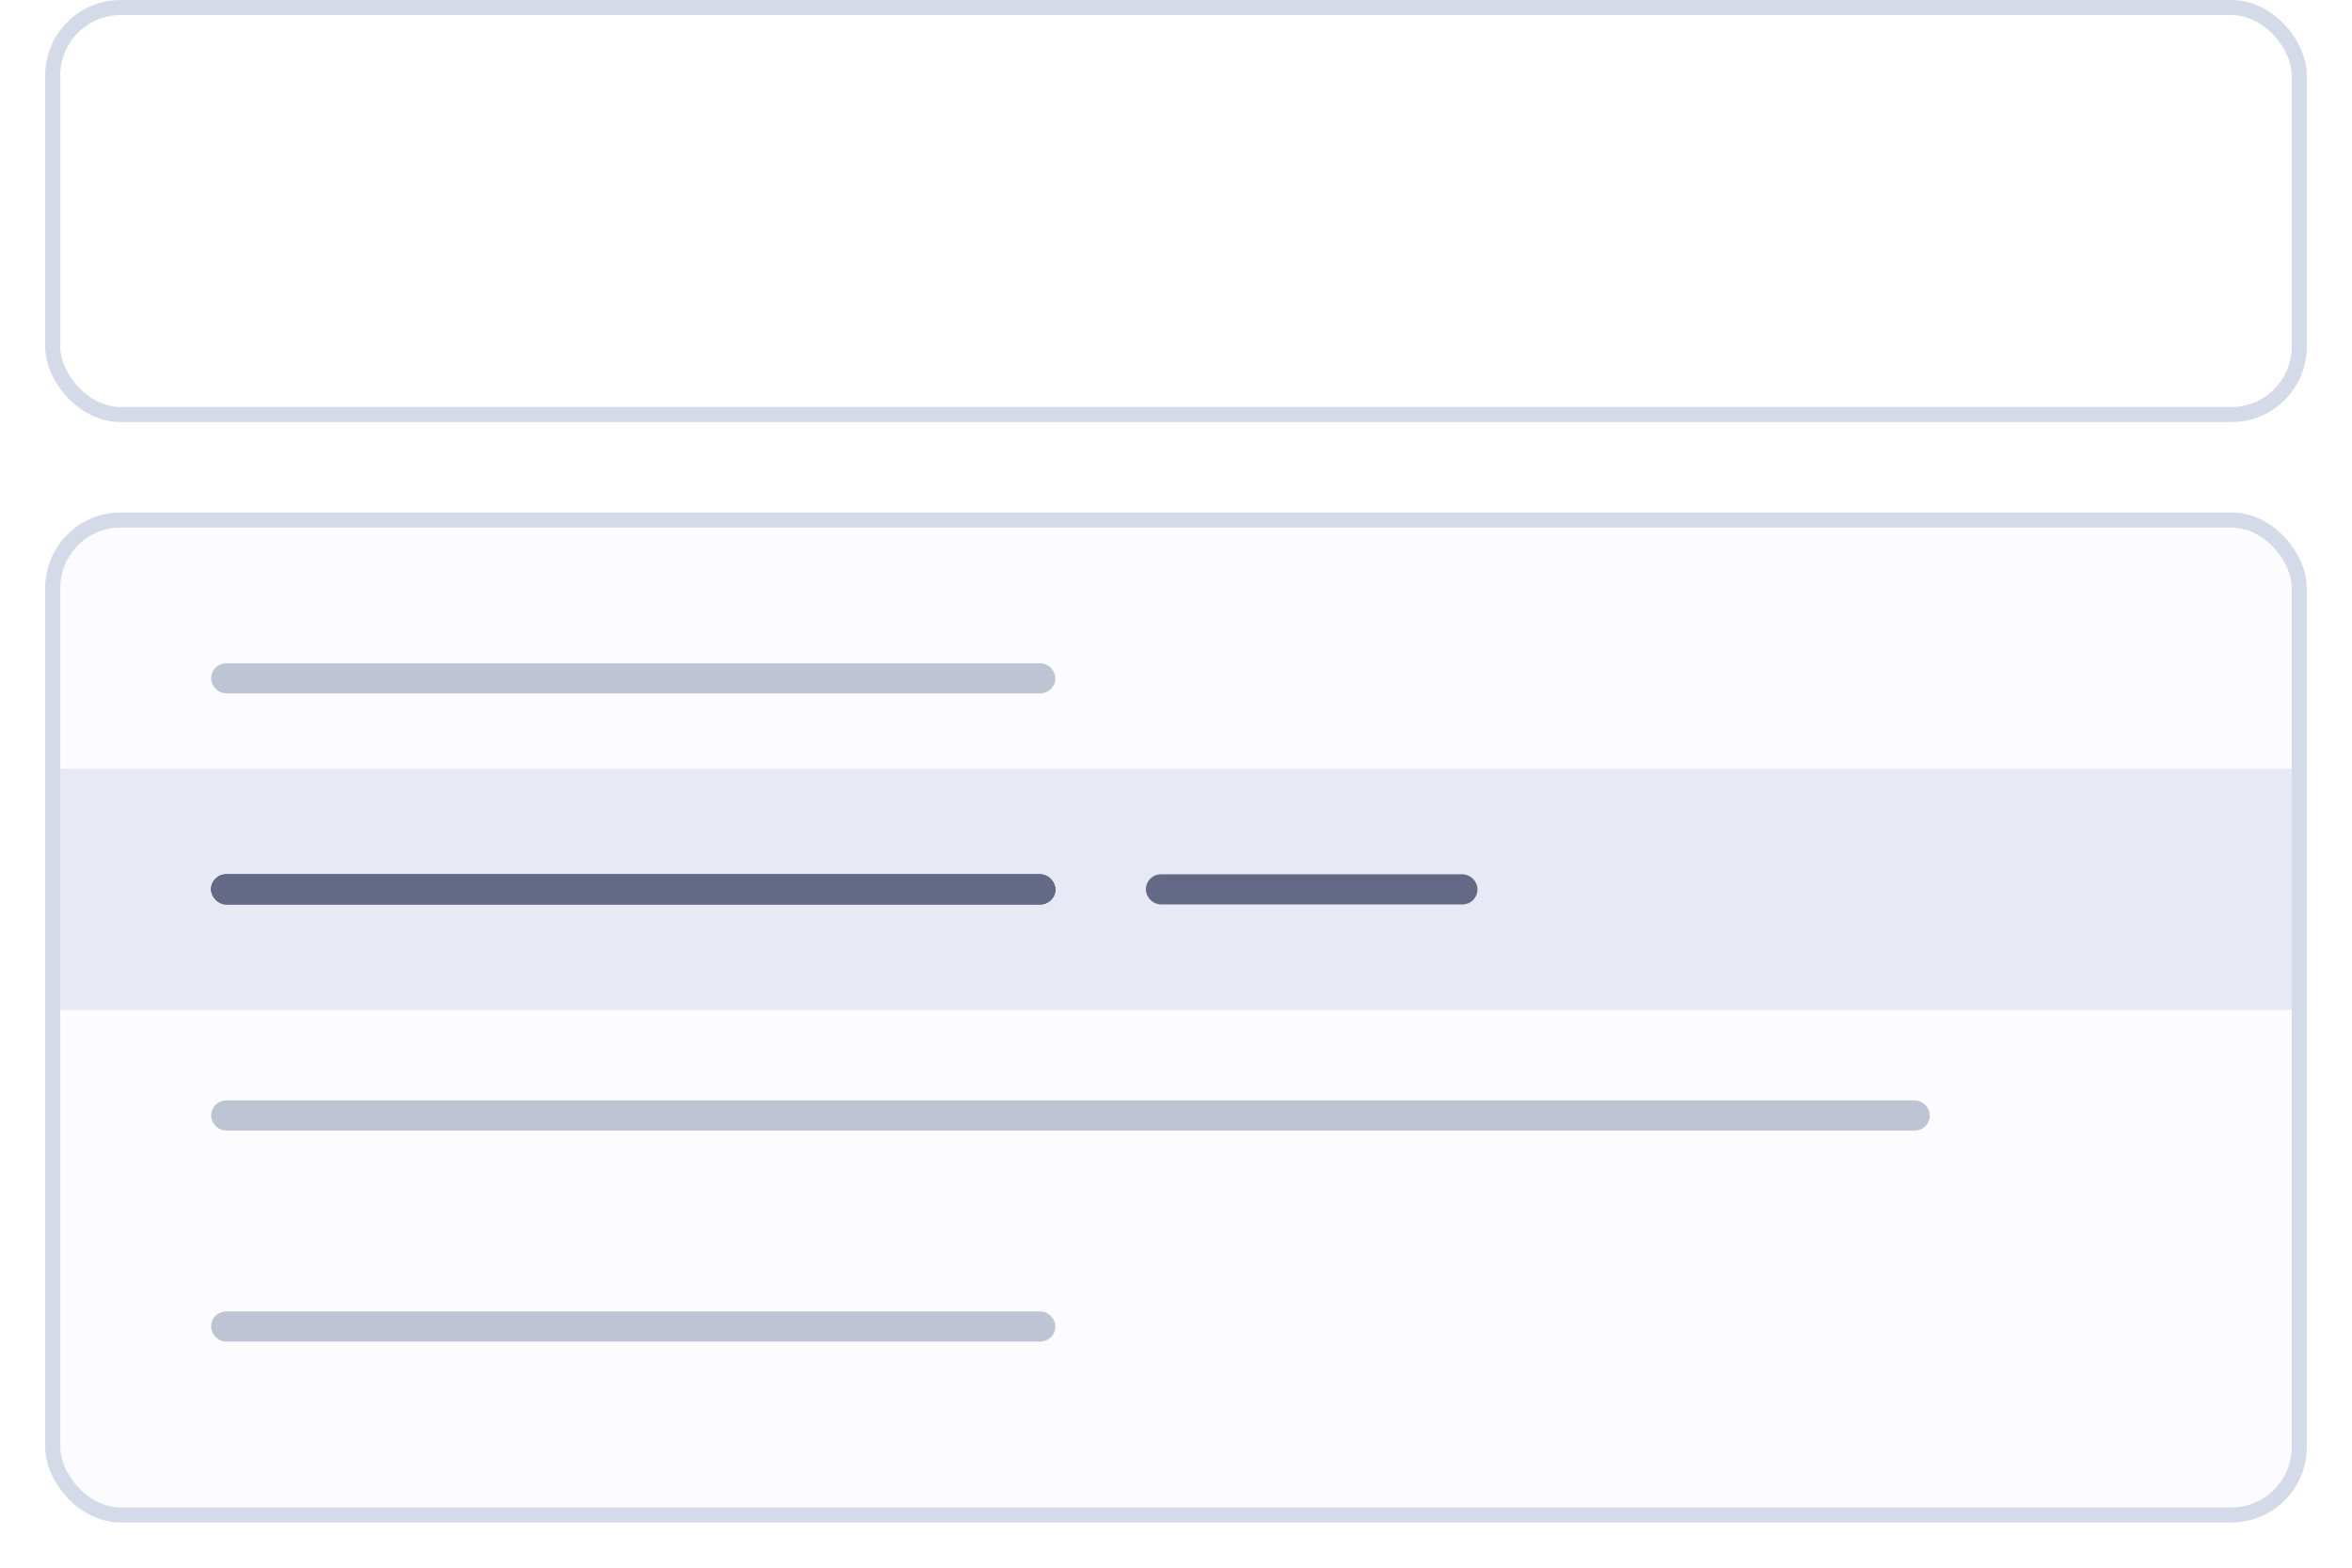 <svg xmlns="http://www.w3.org/2000/svg" xmlns:xlink="http://www.w3.org/1999/xlink" width="156" height="104" viewBox="0 0 156 104">
  <defs>
    <filter id="Rectangle_3031" x="0" y="31" width="156" height="73" filterUnits="userSpaceOnUse">
      <feOffset dy="1" input="SourceAlpha"/>
      <feGaussianBlur stdDeviation="1" result="blur"/>
      <feFlood flood-opacity="0.051"/>
      <feComposite operator="in" in2="blur"/>
      <feComposite in="SourceGraphic"/>
    </filter>
  </defs>
  <g id="Group_7300" data-name="Group 7300" transform="translate(-787 -1000)">
    <g id="Rectangle_3030" data-name="Rectangle 3030" transform="translate(790 1000)" fill="#fff" stroke="#d5dae8" stroke-width="1">
      <rect width="150" height="28" rx="5" stroke="none"/>
      <rect x="0.5" y="0.5" width="149" height="27" rx="4.5" fill="none"/>
    </g>
    <g id="Group_7299" data-name="Group 7299">
      <g transform="matrix(1, 0, 0, 1, 787, 1000)" filter="url(#Rectangle_3031)">
        <g id="Rectangle_3031-2" data-name="Rectangle 3031" transform="translate(3 33)" fill="#fcfcfe" stroke="#d5dae8" stroke-width="1">
          <rect width="150" height="67" rx="5" stroke="none"/>
          <rect x="0.5" y="0.5" width="149" height="66" rx="4.5" fill="none"/>
        </g>
      </g>
      <g id="Rectangle_3032" data-name="Rectangle 3032" transform="translate(801 1044)" fill="#fff" stroke="#bfc4d5" stroke-width="1">
        <rect width="56" height="2" rx="1" stroke="none"/>
        <rect x="0.5" y="0.5" width="55" height="1" rx="0.5" fill="none"/>
      </g>
      <g id="Rectangle_3035" data-name="Rectangle 3035" transform="translate(801 1073)" fill="#fff" stroke="#bfc4d5" stroke-width="1">
        <rect width="114" height="2" rx="1" stroke="none"/>
        <rect x="0.5" y="0.5" width="113" height="1" rx="0.5" fill="none"/>
      </g>
      <g id="Group_7298" data-name="Group 7298" transform="translate(0 -1)">
        <g id="Rectangle_3037" data-name="Rectangle 3037" transform="translate(801 1088)" fill="#fff" stroke="#bfc4d5" stroke-width="1">
          <rect width="56" height="2" rx="1" stroke="none"/>
          <rect x="0.5" y="0.5" width="55" height="1" rx="0.5" fill="none"/>
        </g>
      </g>
      <rect id="Rectangle_3040" data-name="Rectangle 3040" width="148" height="16" transform="translate(791 1051)" fill="#e7eaf4"/>
      <g id="Rectangle_3033" data-name="Rectangle 3033" transform="translate(801 1058)" fill="#1e2e72" stroke="#646a86" stroke-width="1">
        <rect width="56" height="2" rx="1" stroke="none"/>
        <rect x="0.5" y="0.5" width="55" height="1" rx="0.5" fill="none"/>
      </g>
      <g id="Rectangle_3034" data-name="Rectangle 3034" transform="translate(863 1058)" fill="none" stroke="#646a86" stroke-width="1">
        <rect width="22" height="2" rx="1" stroke="none"/>
        <rect x="0.5" y="0.5" width="21" height="1" rx="0.5" fill="none"/>
      </g>
    </g>
  </g>
</svg>
